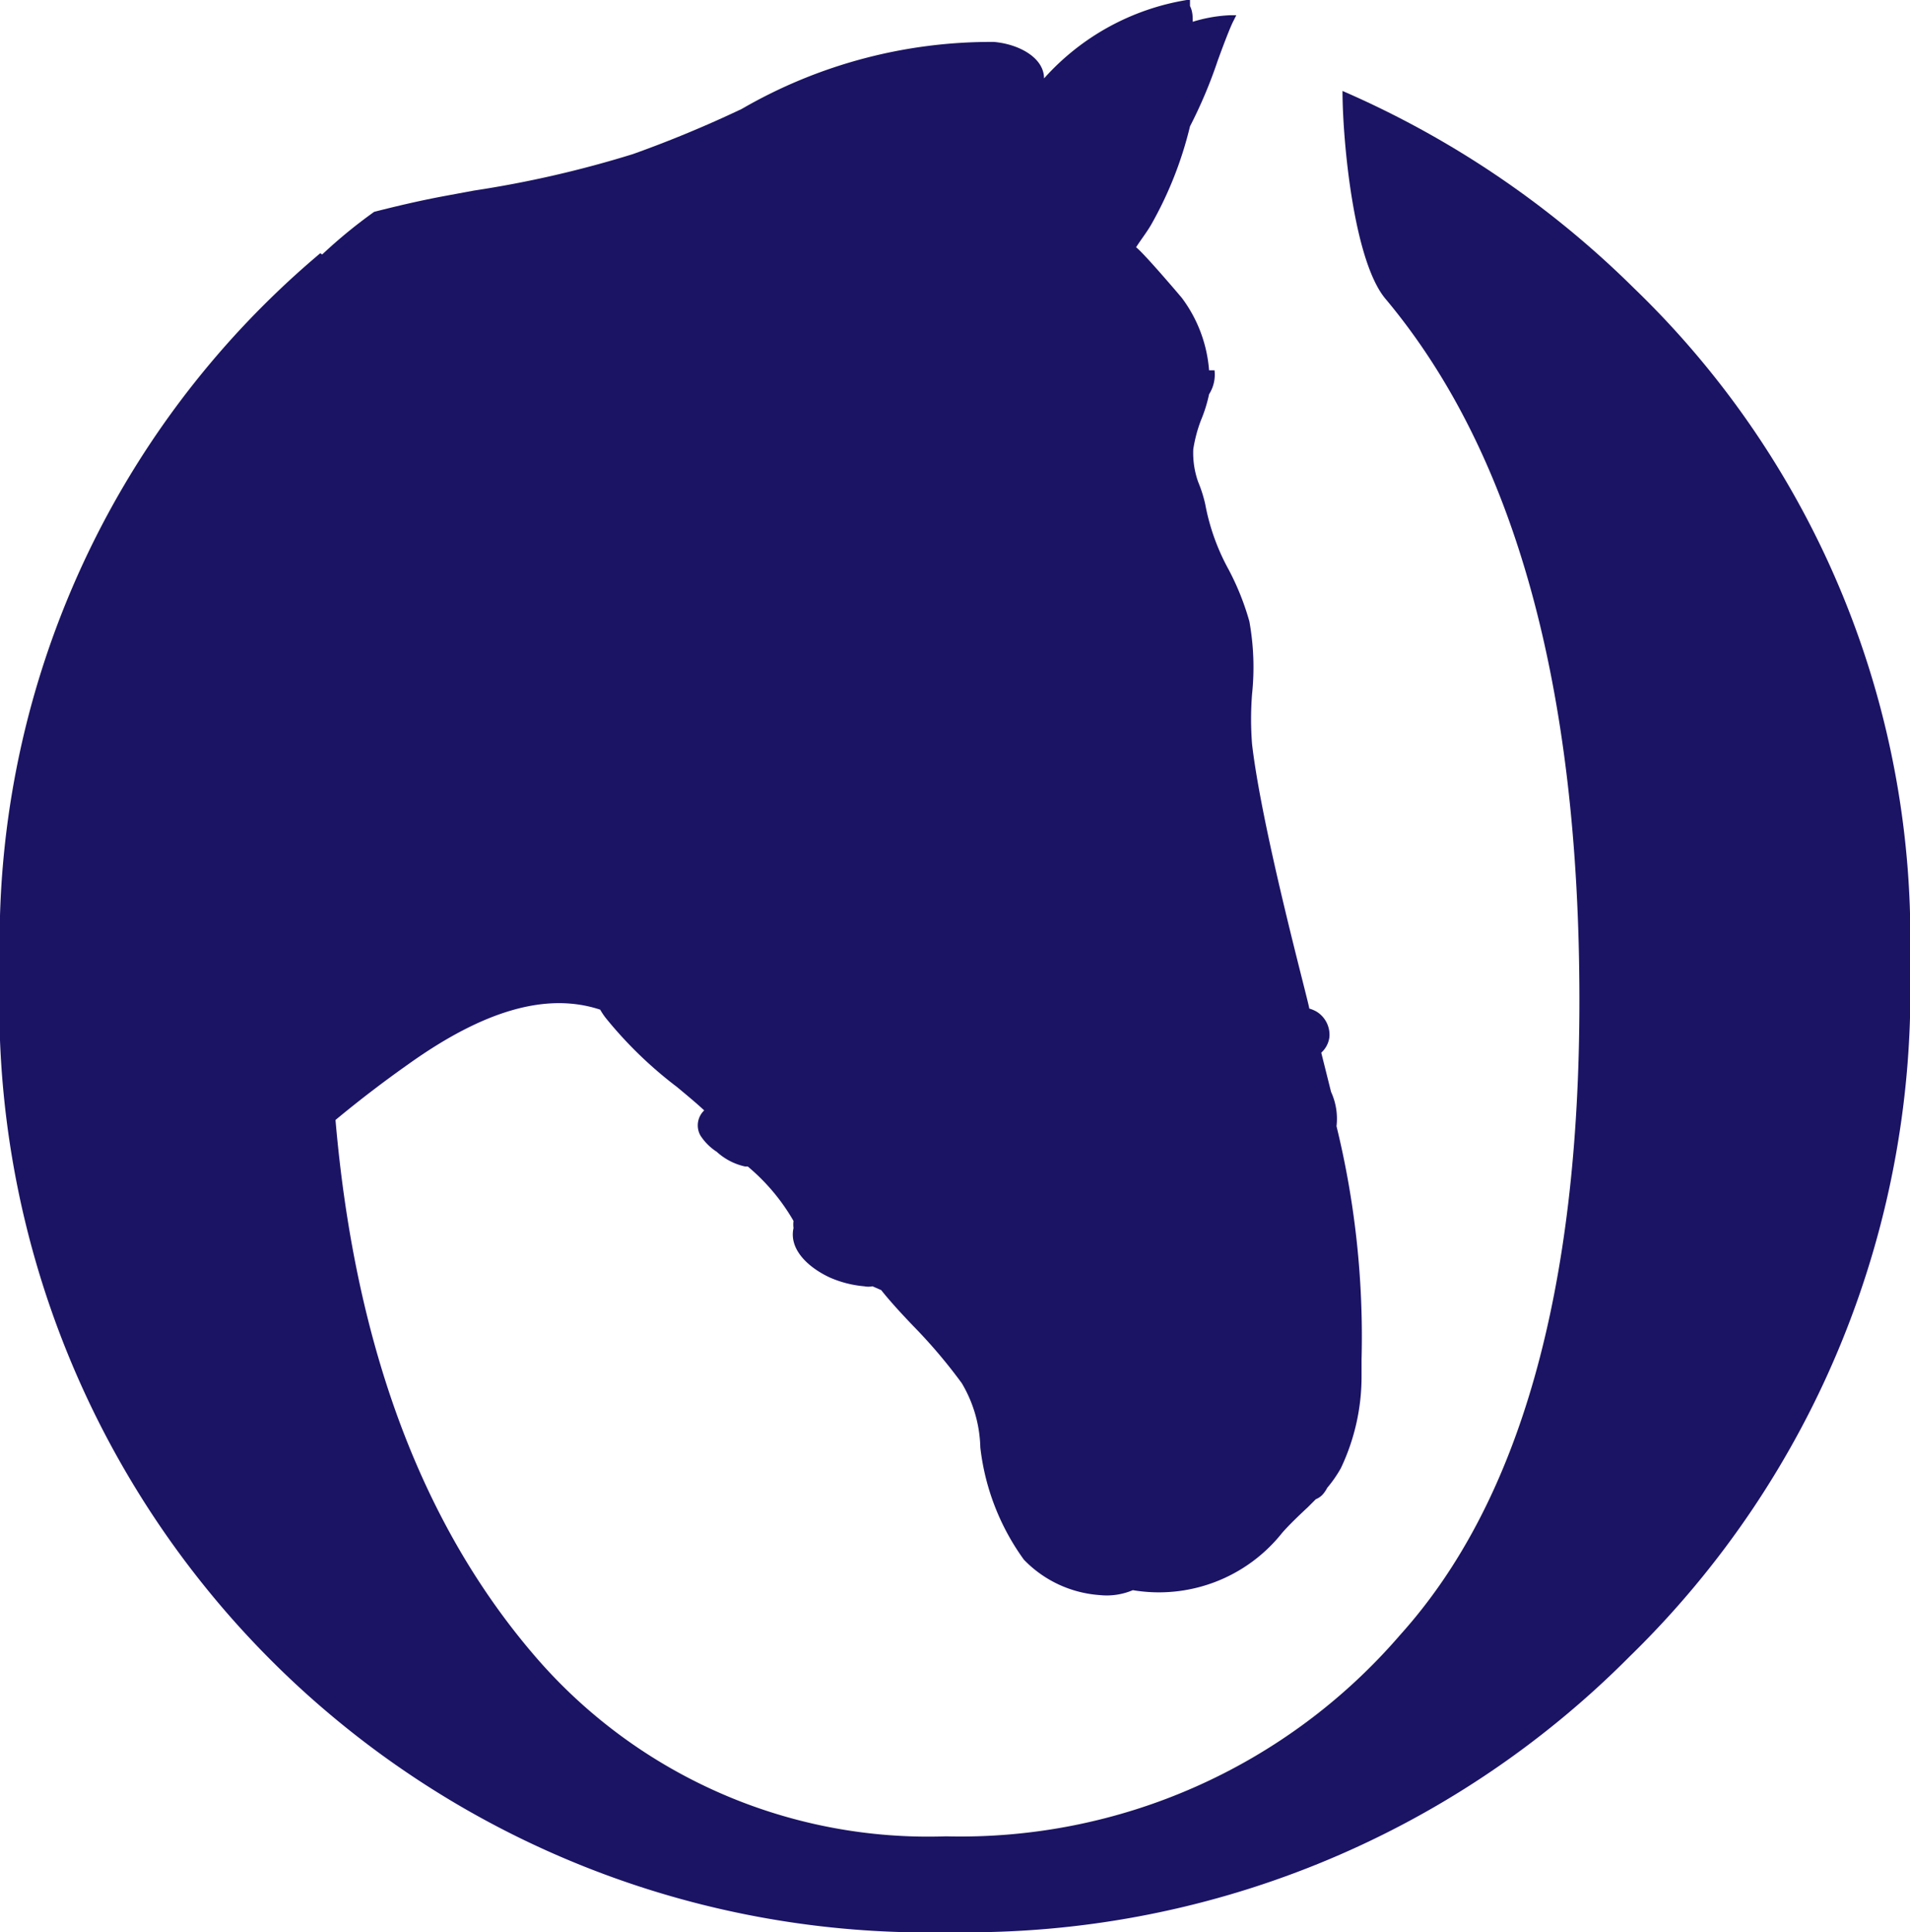 <svg xmlns="http://www.w3.org/2000/svg" viewBox="0 0 35.07 35.48">
    <style>
        path {
            fill: #1b1464;
        }
        @media (prefers-color-scheme: dark) {
            path { fill: #ffffff; }
        }
    </style>
    <path d="M30,5.29a17.52,17.52,0,0,0-5.35-3.62c0,.88.2,3.14.8,3.83Q29,9.75,29,18.37q0,8-3.29,11.65a10.65,10.65,0,0,1-8.34,3.7,9.52,9.52,0,0,1-7.6-3.37Q6,25.91,6.05,17.67c0-4.59.91-8.21,2.68-10.9a1.09,1.09,0,0,1-.11-.1,1.82,1.82,0,0,1-.52-.8h0L7.72,5.5l-.35-.24c-.2-.06-.4-.11-.59-.18a4,4,0,0,1-.9-.43l-.07.06A16.52,16.52,0,0,0,0,17.77,17.05,17.05,0,0,0,17.46,35.48a17.14,17.14,0,0,0,12.46-5.06A17.06,17.06,0,0,0,35.07,17.7,16.58,16.58,0,0,0,30,5.29Z"/>
    <path d="M24.54,20.68a1.18,1.18,0,0,0-.1-.63l0,0h0l-.18-.72a.46.46,0,0,0,.15-.29.5.5,0,0,0-.23-.46.59.59,0,0,0-.14-.06c0-.08-.86-3.23-1.05-4.85a5.86,5.86,0,0,1,0-.93,4.73,4.73,0,0,0-.05-1.33,4.83,4.83,0,0,0-.38-.95,4,4,0,0,1-.43-1.2A2.45,2.45,0,0,0,22,8.85a1.59,1.59,0,0,1-.09-.6,2.6,2.6,0,0,1,.14-.53,2.67,2.67,0,0,0,.15-.48.67.67,0,0,0,.1-.44v0h-.1a2.54,2.54,0,0,0-.5-1.33c-.16-.19-.71-.83-.84-.93.09-.14.2-.28.28-.42a6.93,6.93,0,0,0,.71-1.8h0a8.66,8.66,0,0,0,.51-1.21c.12-.33.24-.64.29-.73l.05-.1h-.12a2.7,2.7,0,0,0-.68.12c0-.09,0-.19-.05-.29V0h-.06a4.49,4.49,0,0,0-2.62,1.44c0-.38-.46-.63-.92-.67A9.13,9.13,0,0,0,13.62,2a21.45,21.45,0,0,1-2,.83,19.88,19.88,0,0,1-2.92.67l-.54.1c-.43.08-.86.18-1.29.29A9.18,9.18,0,0,0,3.6,8.16a19.32,19.32,0,0,0-1.23,5.78,28,28,0,0,0-.08,7.26,20.13,20.13,0,0,0,.65,2.68A21.59,21.59,0,0,1,7.5,19.54c1.4-1,2.55-1.32,3.52-1a1.3,1.3,0,0,0,.1.15,7.55,7.55,0,0,0,1.31,1.27c.18.15.35.29.5.43h0a.38.38,0,0,0-.07.46,1,1,0,0,0,.3.3,1.13,1.13,0,0,0,.52.27h.05a3.72,3.72,0,0,1,.84,1,.5.5,0,0,0,0,.13c-.09.41.3.74.67.91a2,2,0,0,0,.63.16.38.38,0,0,0,.15,0l.16.07c.15.19.36.42.58.65a9.63,9.63,0,0,1,.9,1.06A2.42,2.42,0,0,1,18,26.58a4.35,4.35,0,0,0,.8,2.06,2.14,2.14,0,0,0,1.39.65,1.23,1.23,0,0,0,.61-.09,2.89,2.89,0,0,0,2.74-1.05c.12-.14.34-.35.47-.47l.15-.15a.36.36,0,0,0,.12-.08.6.6,0,0,0,.09-.13,2.31,2.31,0,0,0,.25-.36A3.92,3.92,0,0,0,25,25.25c0-.1,0-.2,0-.29A16.25,16.25,0,0,0,24.54,20.68Z"/>
</svg>